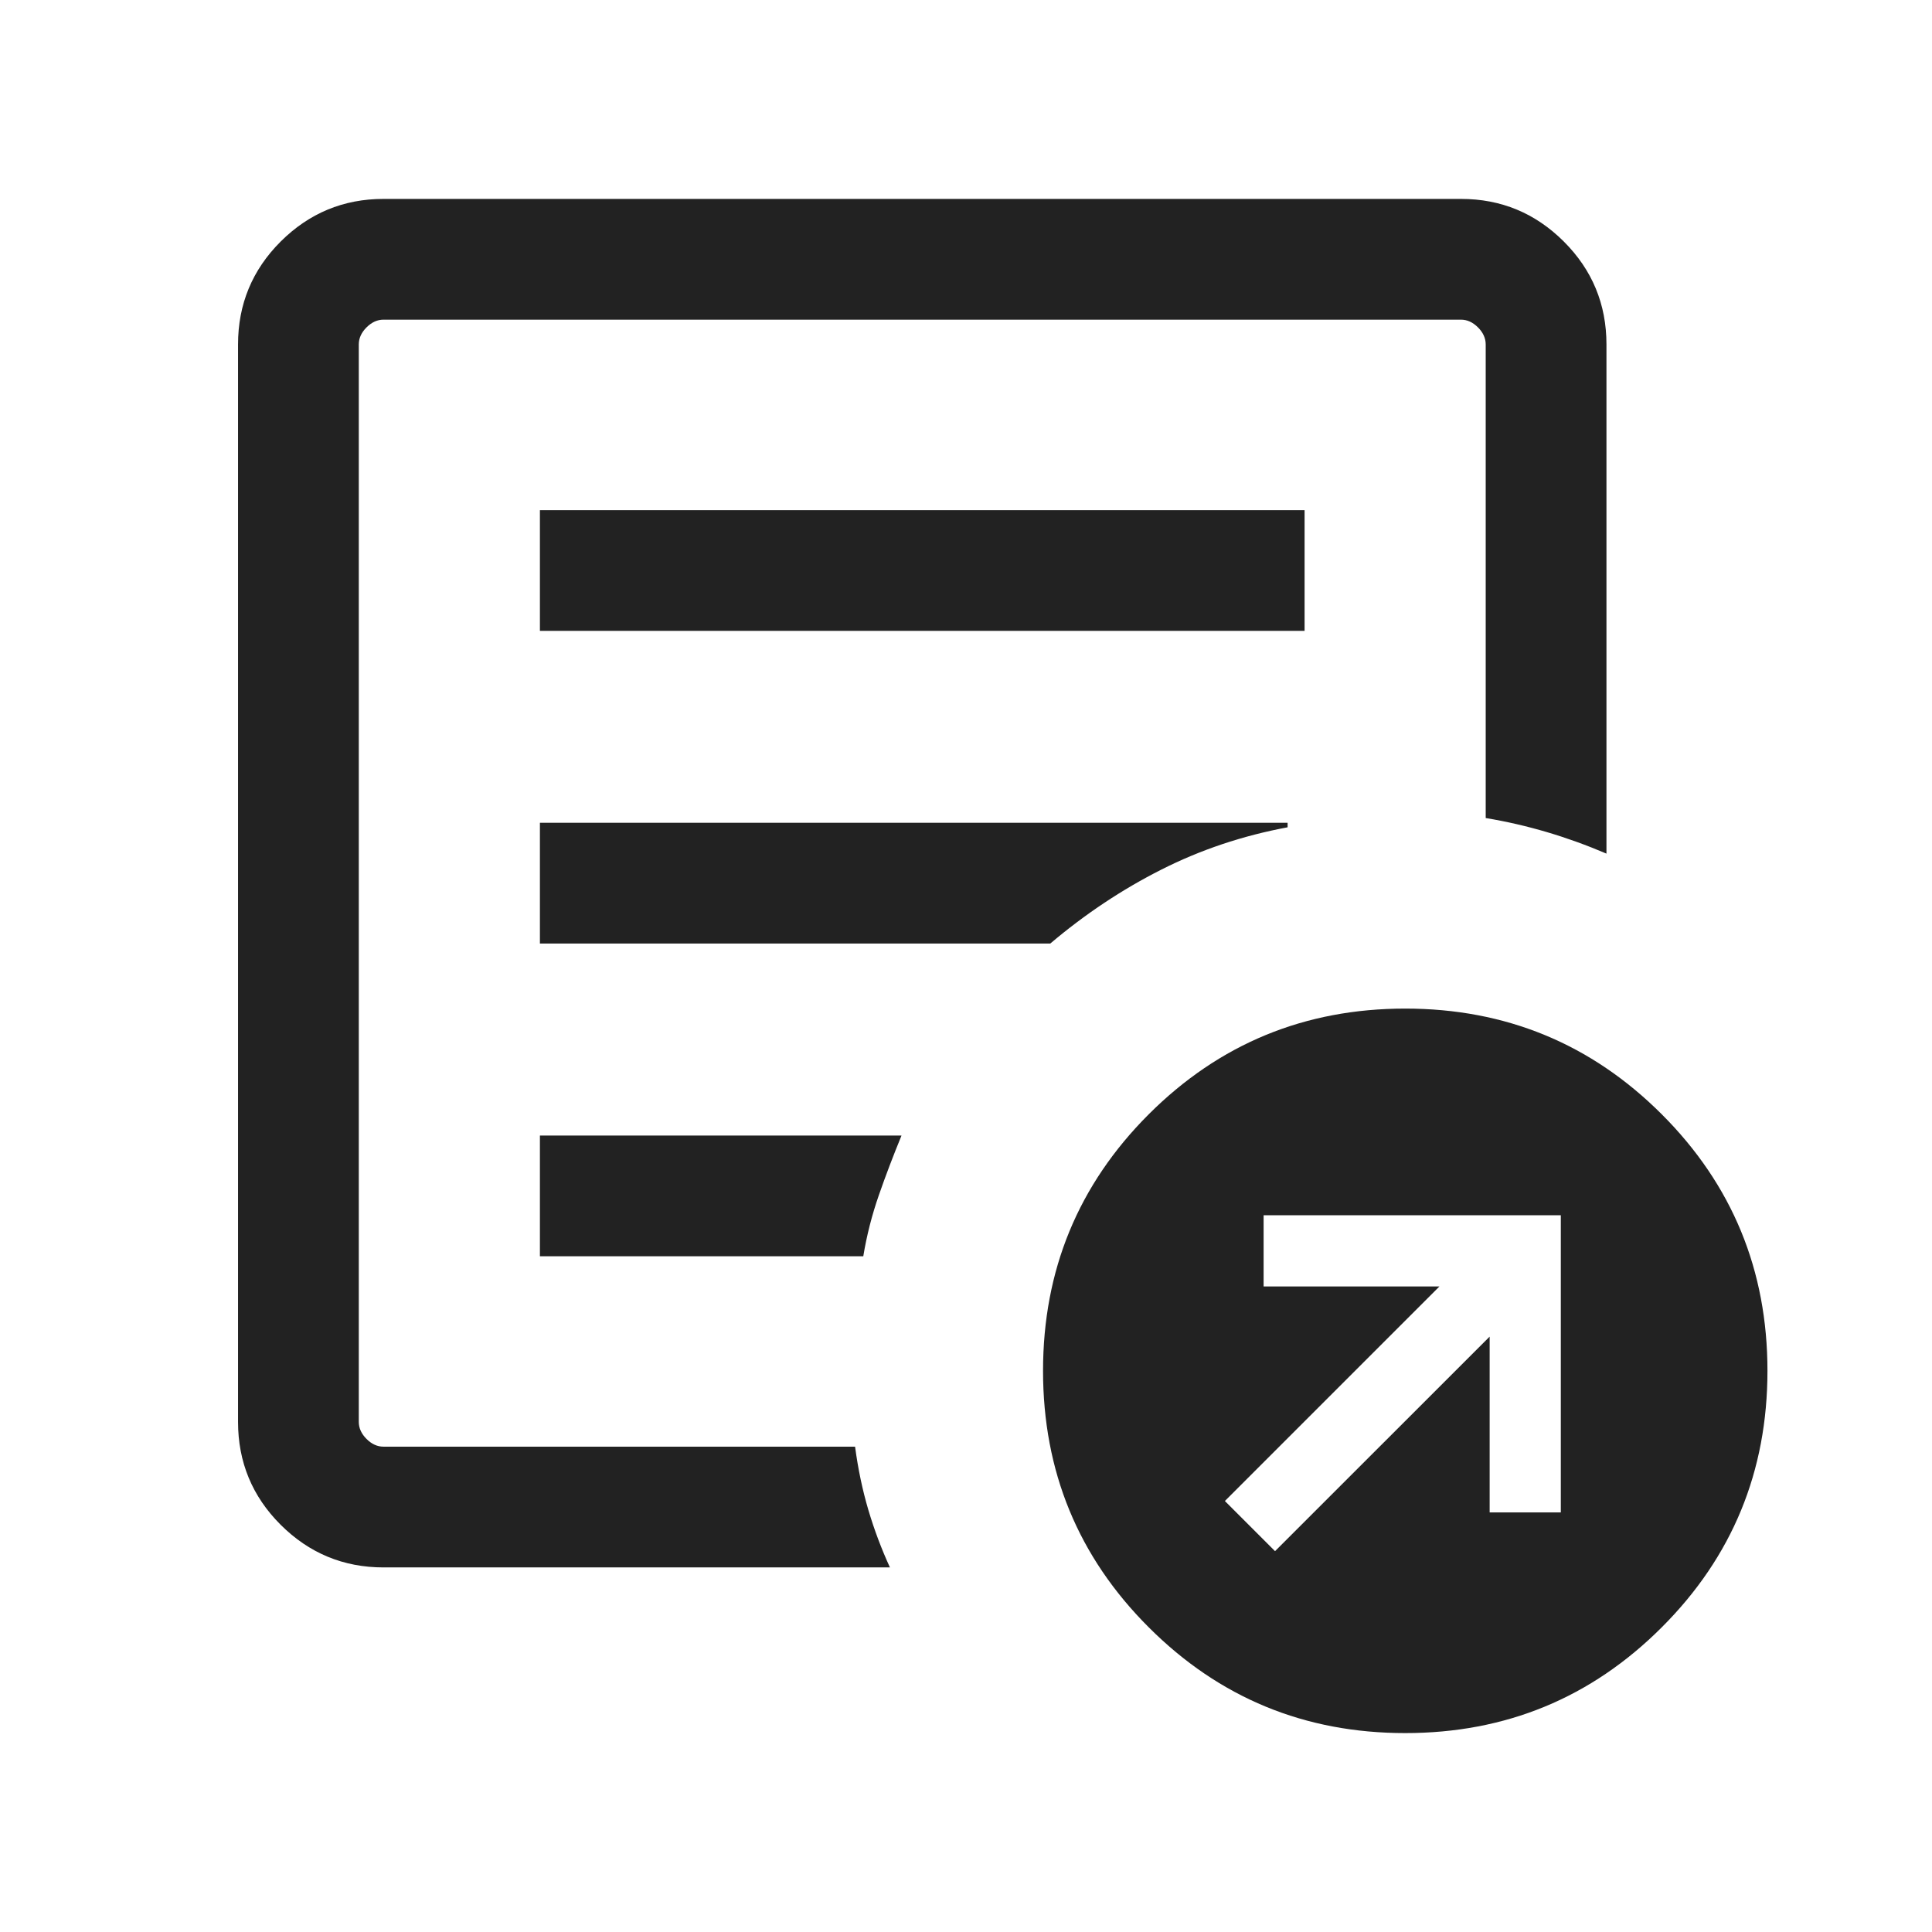 <svg width="24" height="24" viewBox="0 0 24 24" fill="none" xmlns="http://www.w3.org/2000/svg">
<mask id="mask0_3243_137501" style="mask-type:alpha" maskUnits="userSpaceOnUse" x="0" y="0" width="24" height="24">
<rect width="24" height="24" fill="#D9D9D9"/>
</mask>
<g mask="url(#mask0_3243_137501)">
<path d="M15.839 19.269L18.505 16.604V18.788H19.389V15.096H15.697V15.981H17.881L15.216 18.646L15.839 19.269ZM4.764 19.471C4.266 19.471 3.84 19.294 3.486 18.941C3.133 18.588 2.957 18.162 2.957 17.663V4.279C2.957 3.78 3.133 3.354 3.486 3.001C3.84 2.648 4.266 2.471 4.764 2.471H18.149C18.648 2.471 19.073 2.648 19.427 3.001C19.78 3.354 19.956 3.78 19.956 4.279V10.604C19.71 10.499 19.464 10.41 19.217 10.337C18.97 10.264 18.717 10.205 18.456 10.162V4.279C18.456 4.202 18.424 4.131 18.36 4.067C18.296 4.003 18.226 3.971 18.149 3.971H4.764C4.687 3.971 4.617 4.003 4.553 4.067C4.489 4.131 4.457 4.202 4.457 4.279V17.663C4.457 17.74 4.489 17.811 4.553 17.875C4.617 17.939 4.687 17.971 4.764 17.971H10.622C10.659 18.248 10.714 18.51 10.787 18.757C10.86 19.003 10.95 19.242 11.055 19.471H4.764ZM4.457 17.971V3.971V10.162V10.087V17.971ZM6.707 15.606H10.724C10.767 15.345 10.832 15.092 10.918 14.845C11.004 14.598 11.098 14.352 11.199 14.106H6.707V15.606ZM6.707 11.721H13.047C13.478 11.356 13.937 11.05 14.426 10.803C14.914 10.556 15.437 10.381 15.995 10.277V10.221H6.707V11.721ZM6.707 7.837H16.206V6.337H6.707V7.837ZM17.456 21.529C16.208 21.529 15.146 21.091 14.27 20.215C13.394 19.34 12.957 18.278 12.957 17.029C12.957 15.78 13.394 14.718 14.27 13.842C15.146 12.967 16.208 12.529 17.456 12.529C18.705 12.529 19.767 12.967 20.643 13.842C21.519 14.718 21.956 15.78 21.956 17.029C21.956 18.278 21.519 19.34 20.643 20.215C19.767 21.091 18.705 21.529 17.456 21.529Z" fill="#222222"/>
</g>
</svg>
